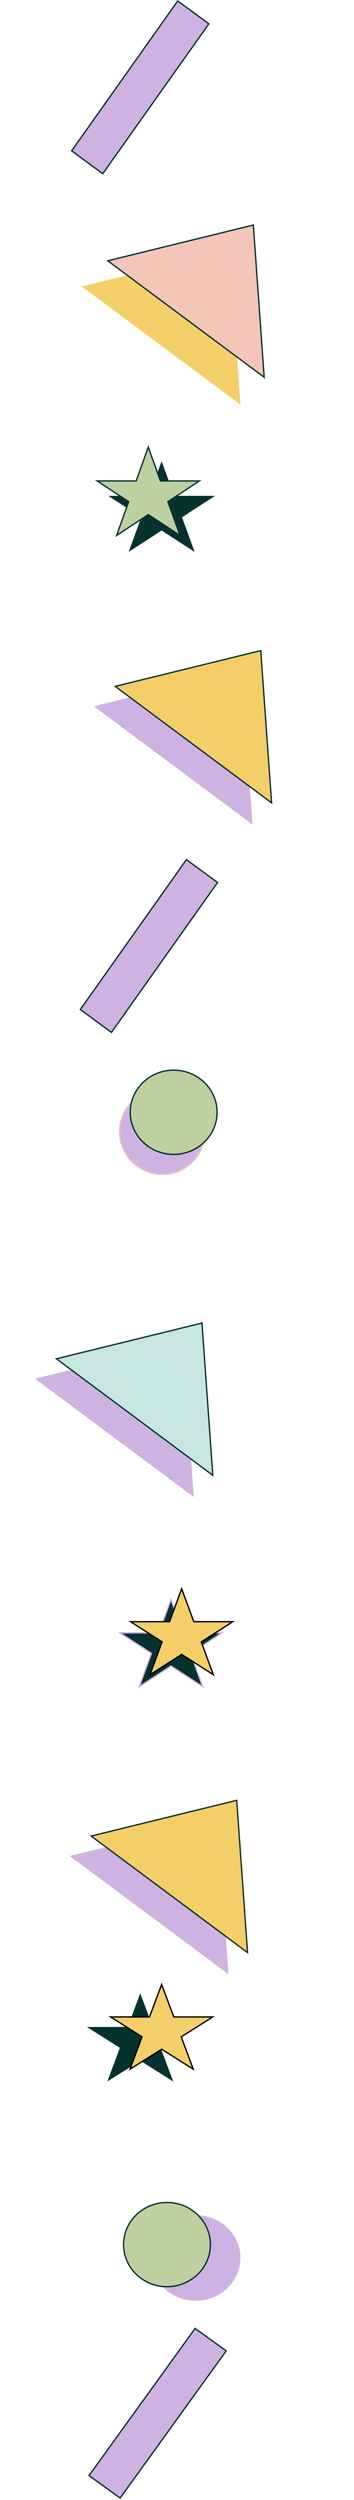 <svg width="265" height="1870" viewBox="0 0 265 1870" fill="none" xmlns="http://www.w3.org/2000/svg">
<rect x="0.114" y="0.704" width="28.918" height="137.394" transform="matrix(0.806 0.592 -0.578 0.816 139.853 642.375)" fill="#CEB3E2" stroke="#05312F"/>
<rect x="0.114" y="0.704" width="28.918" height="137.394" transform="matrix(0.806 0.592 -0.578 0.816 133.36 0.062)" fill="#CEB3E2" stroke="#05312F"/>
<path d="M180.783 501.191L189.019 616.74L70.239 528.322L180.783 501.191Z" fill="#CEB3E2"/>
<path d="M180.783 501.191L189.019 616.74L70.239 528.322L180.783 501.191Z" fill="#CEB3E2"/>
<path d="M171.783 187.17L180.019 302.718L61.239 214.3L171.783 187.17Z" fill="#F4CF69"/>
<path d="M80.703 195.067L189.641 168.331L197.758 282.2L80.703 195.067Z" fill="#F4C5B9" stroke="#05312F"/>
<path d="M86.255 513.414L195.193 486.678L203.31 600.548L86.255 513.414Z" fill="#F4CF69" stroke="#05312F"/>
<circle cx="121.5" cy="846.5" r="32" fill="#CEB3E2" stroke="#F4C5B9"/>
<path d="M162.5 832C162.5 849.383 147.964 863.5 130 863.5C112.036 863.5 97.5 849.383 97.5 832C97.5 814.617 112.036 800.5 130 800.5C147.964 800.5 162.5 814.617 162.5 832Z" fill="#BFD0A0" stroke="#05312F"/>
<path d="M162.783 1361.19L171.019 1476.74L52.239 1388.32L162.783 1361.19Z" fill="#CEB3E2"/>
<path d="M162.783 1361.19L171.019 1476.74L52.239 1388.32L162.783 1361.19Z" fill="#CEB3E2"/>
<path d="M68.255 1373.41L177.193 1346.68L185.31 1460.55L68.255 1373.41Z" fill="#F4CF69" stroke="#05312F"/>
<path d="M128 1196.46L136.96 1221.08L137.079 1221.41H137.43H166.255L142.985 1236.51L142.651 1236.72L142.788 1237.1L151.707 1261.61L128.272 1246.4L128 1246.23L127.728 1246.4L104.293 1261.61L113.212 1237.1L113.349 1236.72L113.015 1236.51L89.745 1221.41H118.57H118.921L119.04 1221.08L128 1196.46Z" fill="#05312F" stroke="#CEB3E2"/>
<path d="M136 1188.44L144.96 1212.74L145.081 1213.07H145.43H174.236L150.988 1227.95L150.649 1228.16L150.788 1228.54L159.703 1252.71L136.27 1237.71L136 1237.54L135.73 1237.71L112.297 1252.71L121.212 1228.54L121.351 1228.16L121.012 1227.95L97.764 1213.07H126.57H126.919L127.04 1212.74L136 1188.44Z" fill="#F4CF69" stroke="black"/>
<path d="M136.783 1004.19L145.019 1119.74L26.239 1031.32L136.783 1004.19Z" fill="#CEB3E2"/>
<path d="M136.783 1004.19L145.019 1119.74L26.239 1031.32L136.783 1004.19Z" fill="#CEB3E2"/>
<path d="M42.255 1016.41L151.193 989.678L159.31 1103.55L42.255 1016.41Z" fill="#C8E6E0" stroke="#05312F"/>
<path d="M121 345L130.43 370.912H160.944L136.257 386.926L145.687 412.838L121 396.824L96.313 412.838L105.743 386.926L81.056 370.912H111.57L121 345Z" fill="#05312F"/>
<path d="M111 334.479L119.959 359.426L120.078 359.757H120.43H149.273L125.983 375.067L125.654 375.284L125.787 375.654L134.71 400.502L111.275 385.097L111 384.916L110.725 385.097L87.29 400.502L96.213 375.654L96.346 375.284L96.017 375.067L72.727 359.757H101.57H101.922L102.041 359.426L111 334.479Z" fill="#BFD0A0" stroke="#05312F"/>
<rect x="0.113" y="0.698" width="28.73" height="135.734" transform="matrix(0.811 0.585 -0.585 0.811 146.36 1741.07)" fill="#CEB3E2" stroke="#05312F"/>
<path d="M105 1491L114.43 1516.22H144.944L120.257 1531.81L129.687 1557.03L105 1541.44L80.313 1557.03L89.743 1531.81L65.056 1516.22H95.57L105 1491Z" fill="#05312F"/>
<path d="M121 1484.43L129.961 1508.4L130.083 1508.72H130.43H159.216L135.99 1523.39L135.647 1523.6L135.789 1523.98L144.699 1547.81L121.267 1533.02L121 1532.85L120.733 1533.02L97.301 1547.81L106.211 1523.98L106.353 1523.6L106.01 1523.39L82.784 1508.72H111.57H111.917L112.039 1508.4L121 1484.43Z" fill="#F4CF69" stroke="black"/>
<ellipse cx="146.5" cy="1689" rx="33.5" ry="32" fill="#CEB3E2"/>
<path d="M157.5 1679C157.5 1696.38 142.964 1710.5 125 1710.5C107.036 1710.5 92.5 1696.38 92.5 1679C92.5 1661.62 107.036 1647.5 125 1647.5C142.964 1647.5 157.5 1661.62 157.5 1679Z" fill="#BFD0A0" stroke="#05312F"/>
</svg>
